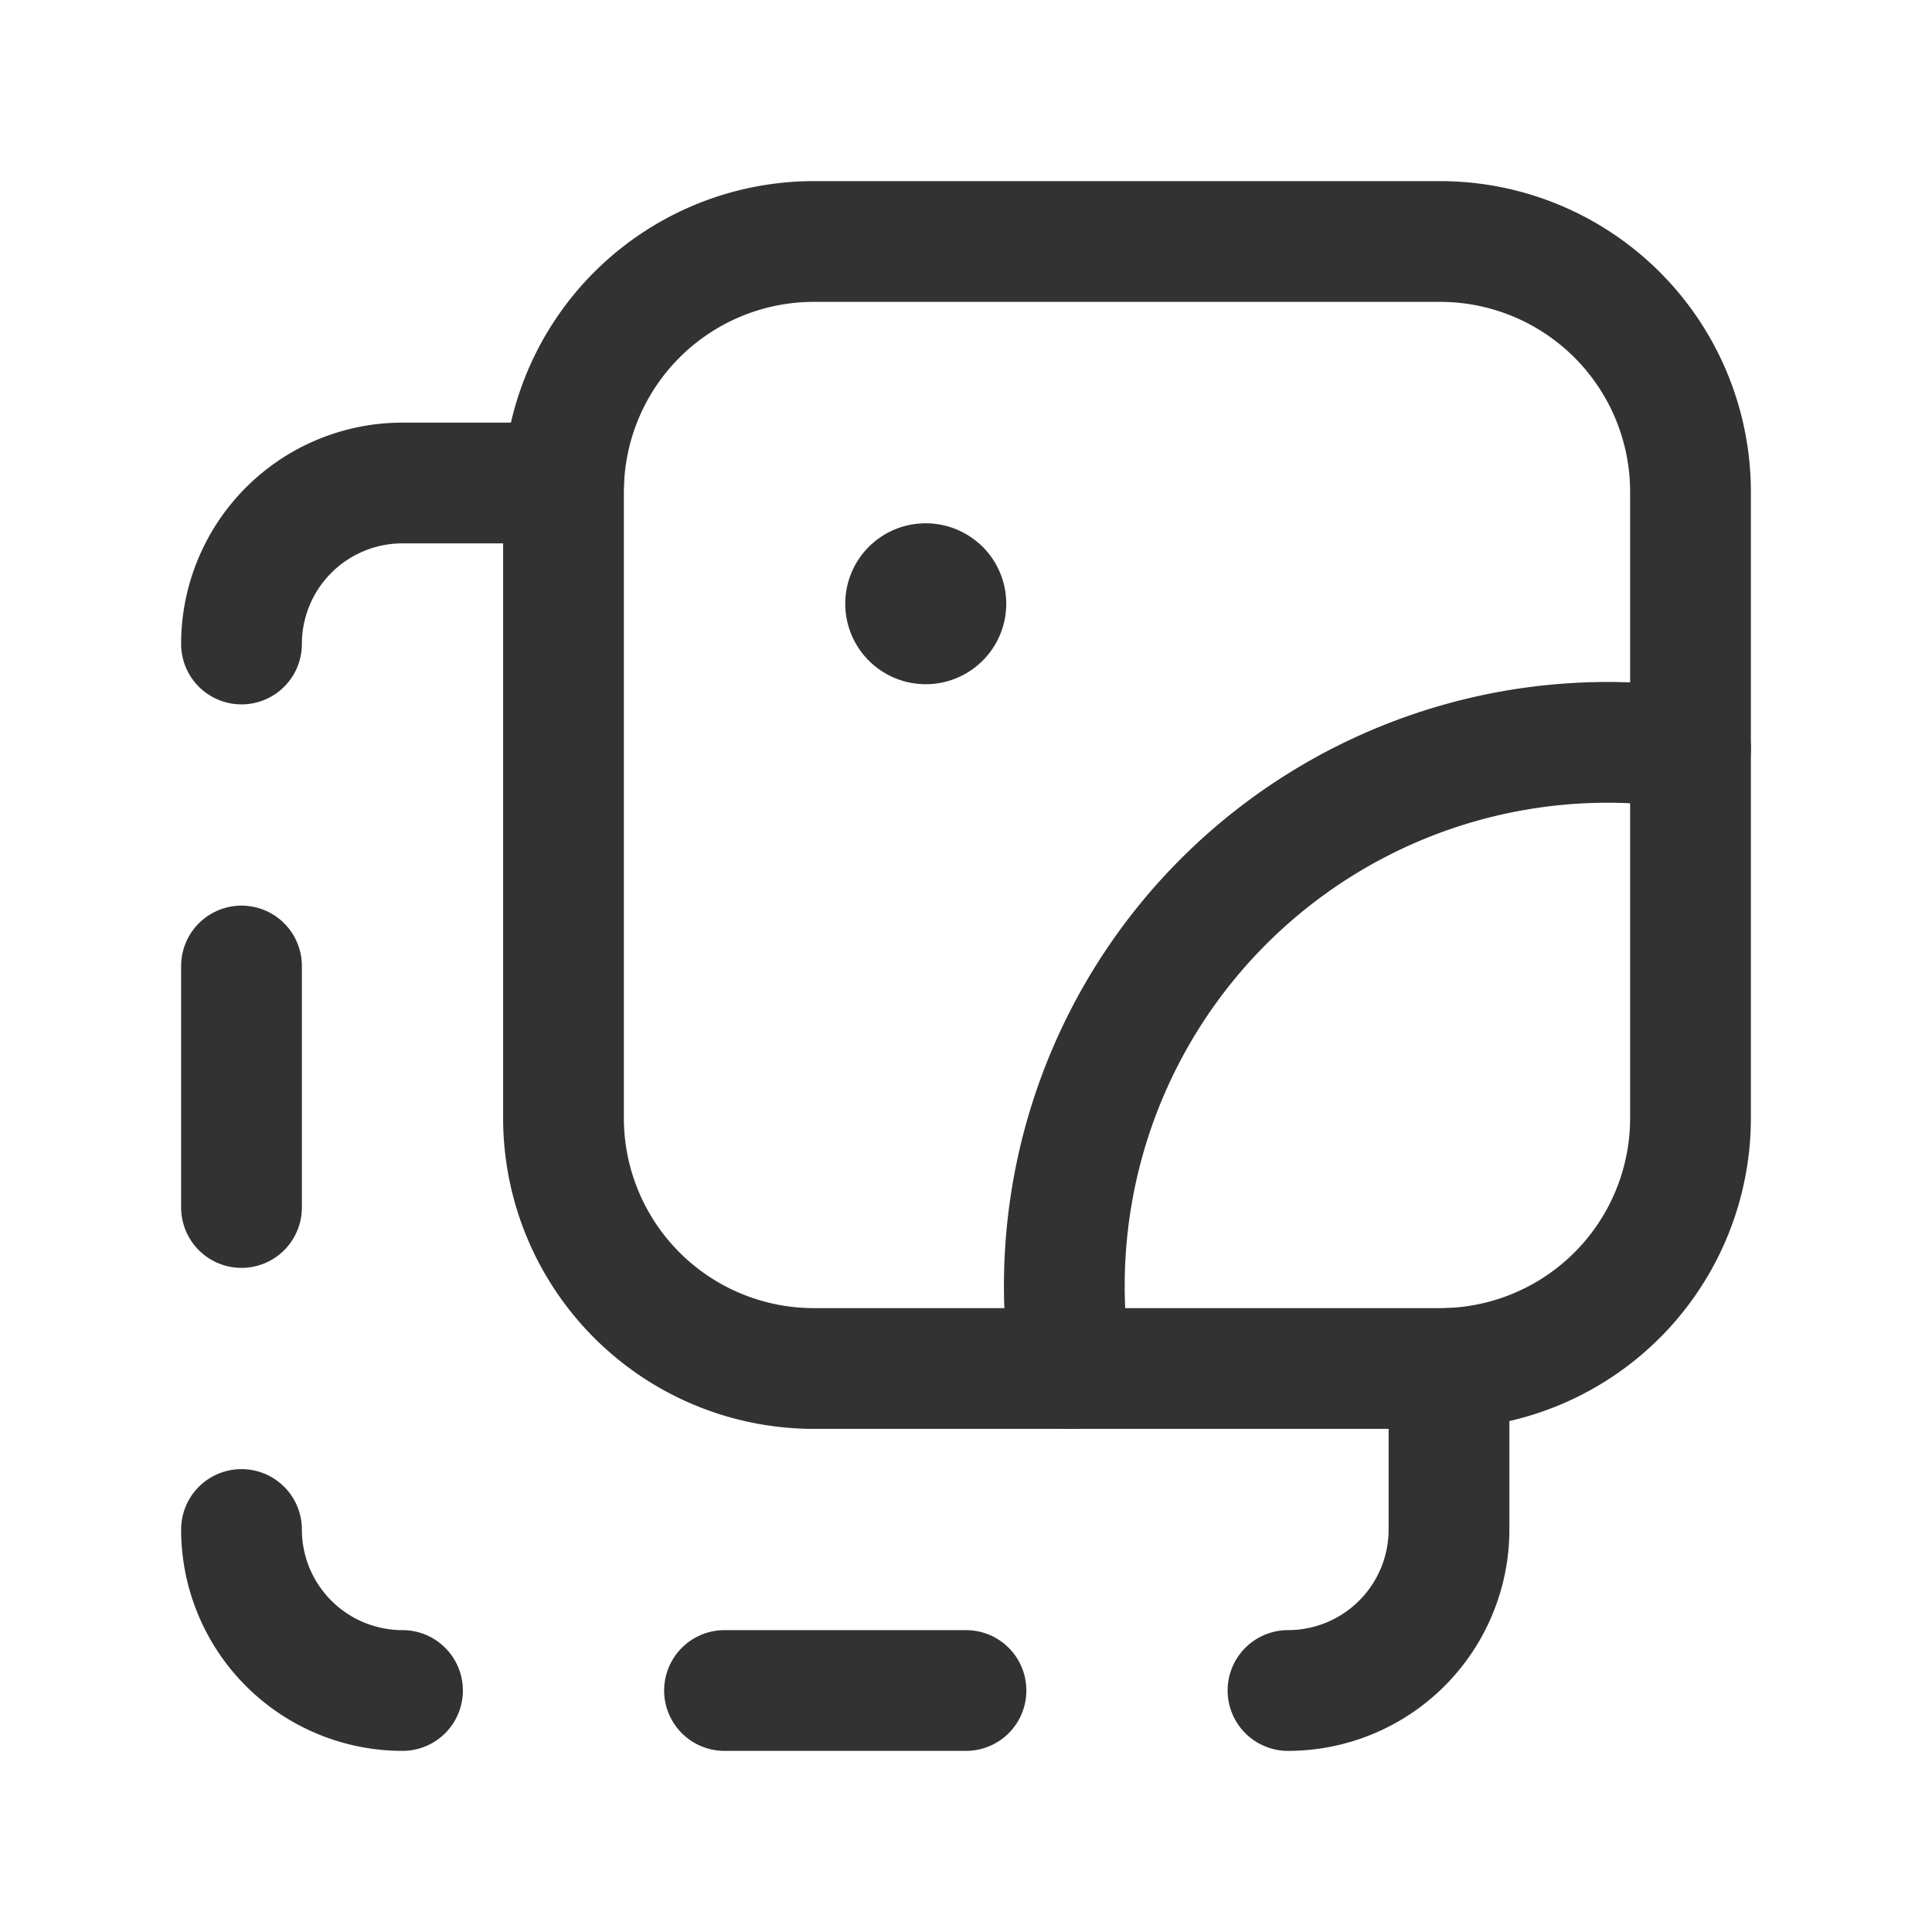 <svg id="Layer_3" data-name="Layer 3" xmlns="http://www.w3.org/2000/svg" viewBox="0 0 24 24"><rect width="24" height="24" fill="none"/><path d="M16,21a2,2,0,0,0,2-2V17" fill="none" stroke="#323232" stroke-linecap="round" stroke-linejoin="round" stroke-width="1.5"/><path d="M3,19a2,2,0,0,0,2,2" fill="none" stroke="#323232" stroke-linecap="round" stroke-linejoin="round" stroke-width="1.5"/><path d="M7,6H5A2,2,0,0,0,3,8" fill="none" stroke="#323232" stroke-linecap="round" stroke-linejoin="round" stroke-width="1.5"/><line x1="3" y1="12" x2="3" y2="15" fill="none" stroke="#323232" stroke-linecap="round" stroke-linejoin="round" stroke-width="1.5"/><line x1="9" y1="21" x2="12" y2="21" fill="none" stroke="#323232" stroke-linecap="round" stroke-linejoin="round" stroke-width="1.5"/><path d="M17.889,3H10.111A3.111,3.111,0,0,0,7,6.111H7v7.778A3.111,3.111,0,0,0,10.111,17h7.778A3.111,3.111,0,0,0,21,13.889h0V6.109A3.111,3.111,0,0,0,17.889,3Z" fill="none" stroke="#323232" stroke-linecap="round" stroke-linejoin="round" stroke-width="1.5"/><path d="M11.677,7.323a.25.25,0,1,1-.354 0l0-0a.251.251,0,0,1,.353,0" fill="none" stroke="#323232" stroke-linecap="round" stroke-linejoin="round" stroke-width="1.5"/><path d="M21,9.3a6.947,6.947,0,0,0-.98-.078A6.751,6.751,0,0,0,13.3,17" fill="none" stroke="#323232" stroke-linecap="round" stroke-linejoin="round" stroke-width="1.5"/></svg>